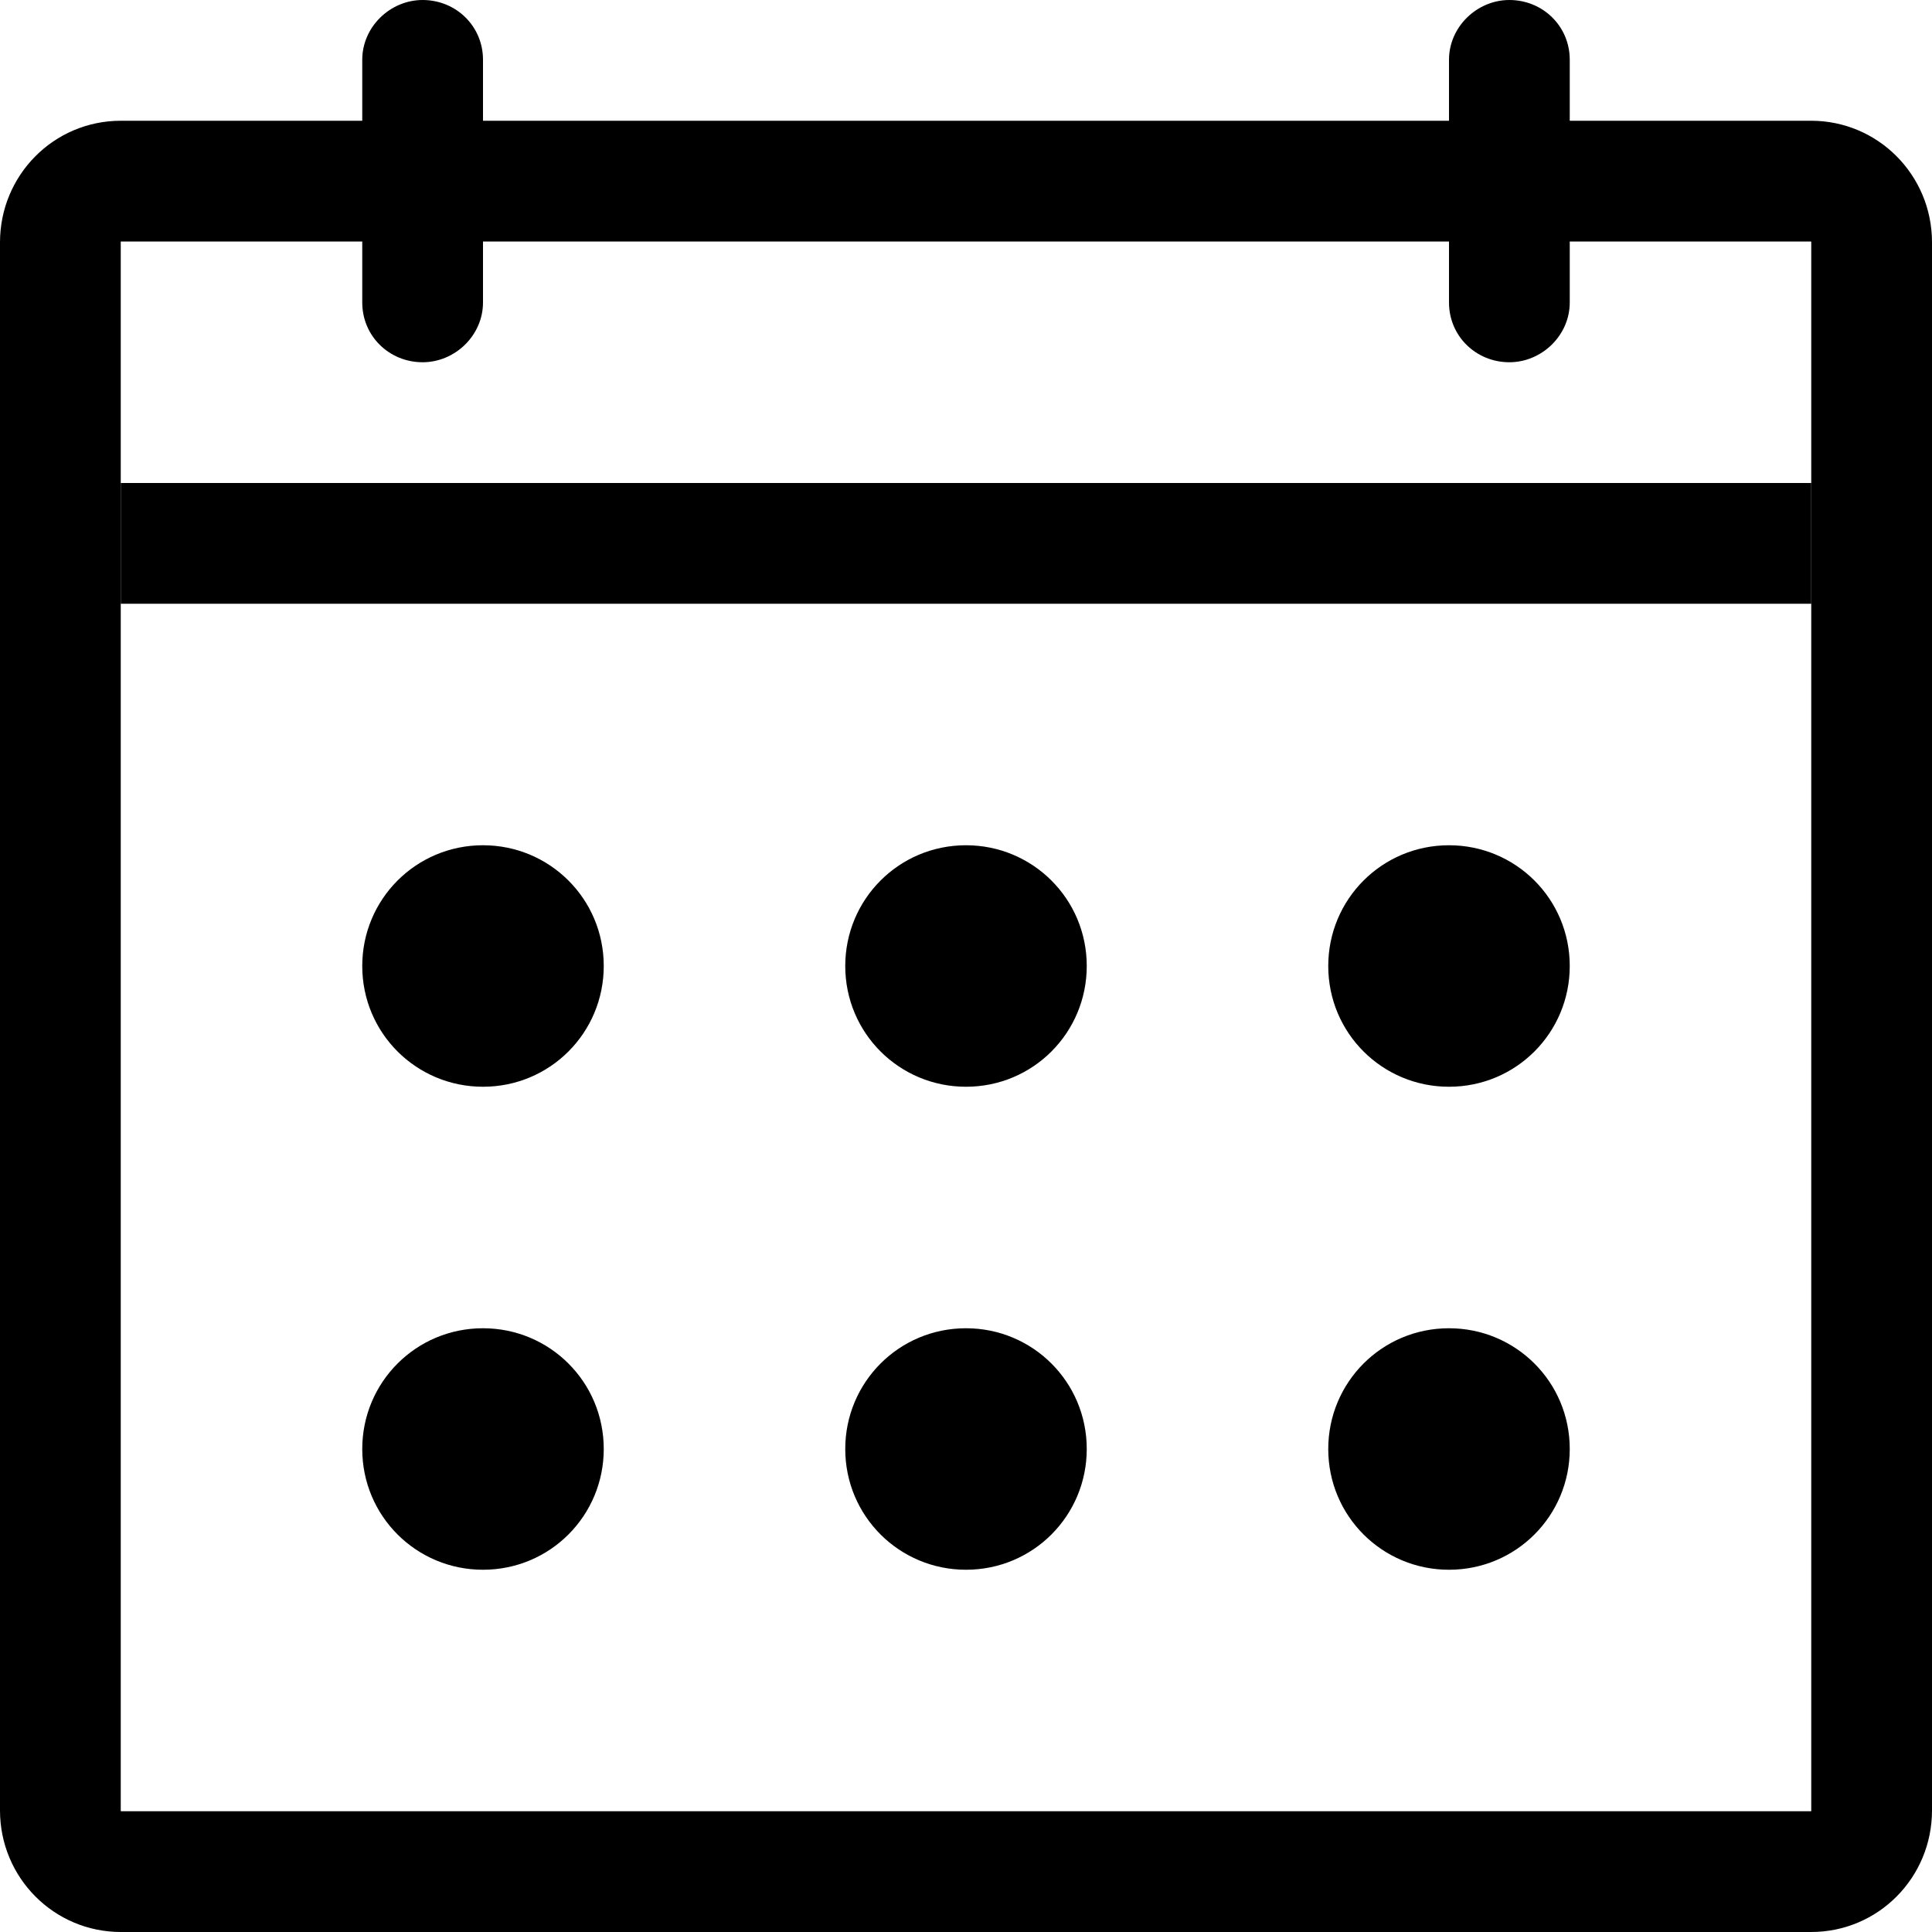<?xml version="1.0" encoding="UTF-8" standalone="no"?>
<svg width="16px" height="16px" viewBox="0 0 16 16" version="1.1" xmlns="http://www.w3.org/2000/svg" xmlns:xlink="http://www.w3.org/1999/xlink">
    <!-- Generator: Sketch 3.6.1 (26313) - http://www.bohemiancoding.com/sketch -->
    <title>Icons/Calendar</title>
    <desc>Created with Sketch.</desc>
    <defs></defs>
    <g id="Style" stroke="none" stroke-width="1" fill="none" fill-rule="evenodd">
        <g id="Icons/Calendar" fill="#000000">
            <g>
                <path d="M1,2.007 L1,2.007 L1,14.993 C1,14.999 1.001,15 1.001,15 L14.999,15 C15,15 15,15 15,14.993 L15,2.007 C15,2.001 14.999,2 14.999,2 L1.001,2 C1,2 1,2 1,2.007 L1,2.007 Z M0,2.007 C0,1.451 0.445,1 1.001,1 L14.999,1 C15.552,1 16,1.449 16,2.007 L16,14.993 C16,15.549 15.555,16 14.999,16 L1.001,16 C0.448,16 0,15.551 0,14.993 L0,2.007 L0,2.007 Z" id="Rectangle-201"></path>
                <rect id="Rectangle-204" x="1" y="4" width="14" height="1"></rect>
                <path d="M3.5,0 C3.776,0 4,0.216 4,0.495 L4,2.505 C4,2.778 3.768,3 3.5,3 C3.224,3 3,2.784 3,2.505 L3,0.495 C3,0.222 3.232,0 3.5,0 Z" id="Rectangle-202"></path>
                <path d="M12,0.495 C12,0.222 12.232,0 12.5,0 C12.776,0 13,0.216 13,0.495 L13,2.505 C13,2.778 12.768,3 12.5,3 C12.224,3 12,2.784 12,2.505 L12,0.495 L12,0.495 Z" id="Rectangle-202"></path>
                <path d="M3,12 C3,11.448 3.444,11 4,11 C4.552,11 5,11.444 5,12 C5,12.552 4.556,13 4,13 C3.448,13 3,12.556 3,12 Z M3,8 C3,7.448 3.444,7 4,7 C4.552,7 5,7.444 5,8 C5,8.552 4.556,9 4,9 C3.448,9 3,8.556 3,8 Z M11,8 C11,7.448 11.444,7 12,7 C12.552,7 13,7.444 13,8 C13,8.552 12.556,9 12,9 C11.448,9 11,8.556 11,8 Z M7,8 C7,7.448 7.444,7 8,7 C8.552,7 9,7.444 9,8 C9,8.552 8.556,9 8,9 C7.448,9 7,8.556 7,8 Z M11,12 C11,11.448 11.444,11 12,11 C12.552,11 13,11.444 13,12 C13,12.552 12.556,13 12,13 C11.448,13 11,12.556 11,12 Z M7,12 C7,11.448 7.444,11 8,11 C8.552,11 9,11.444 9,12 C9,12.552 8.556,13 8,13 C7.448,13 7,12.556 7,12 Z" id="Rectangle-226"></path>
            </g>
        </g>
    </g>
</svg>